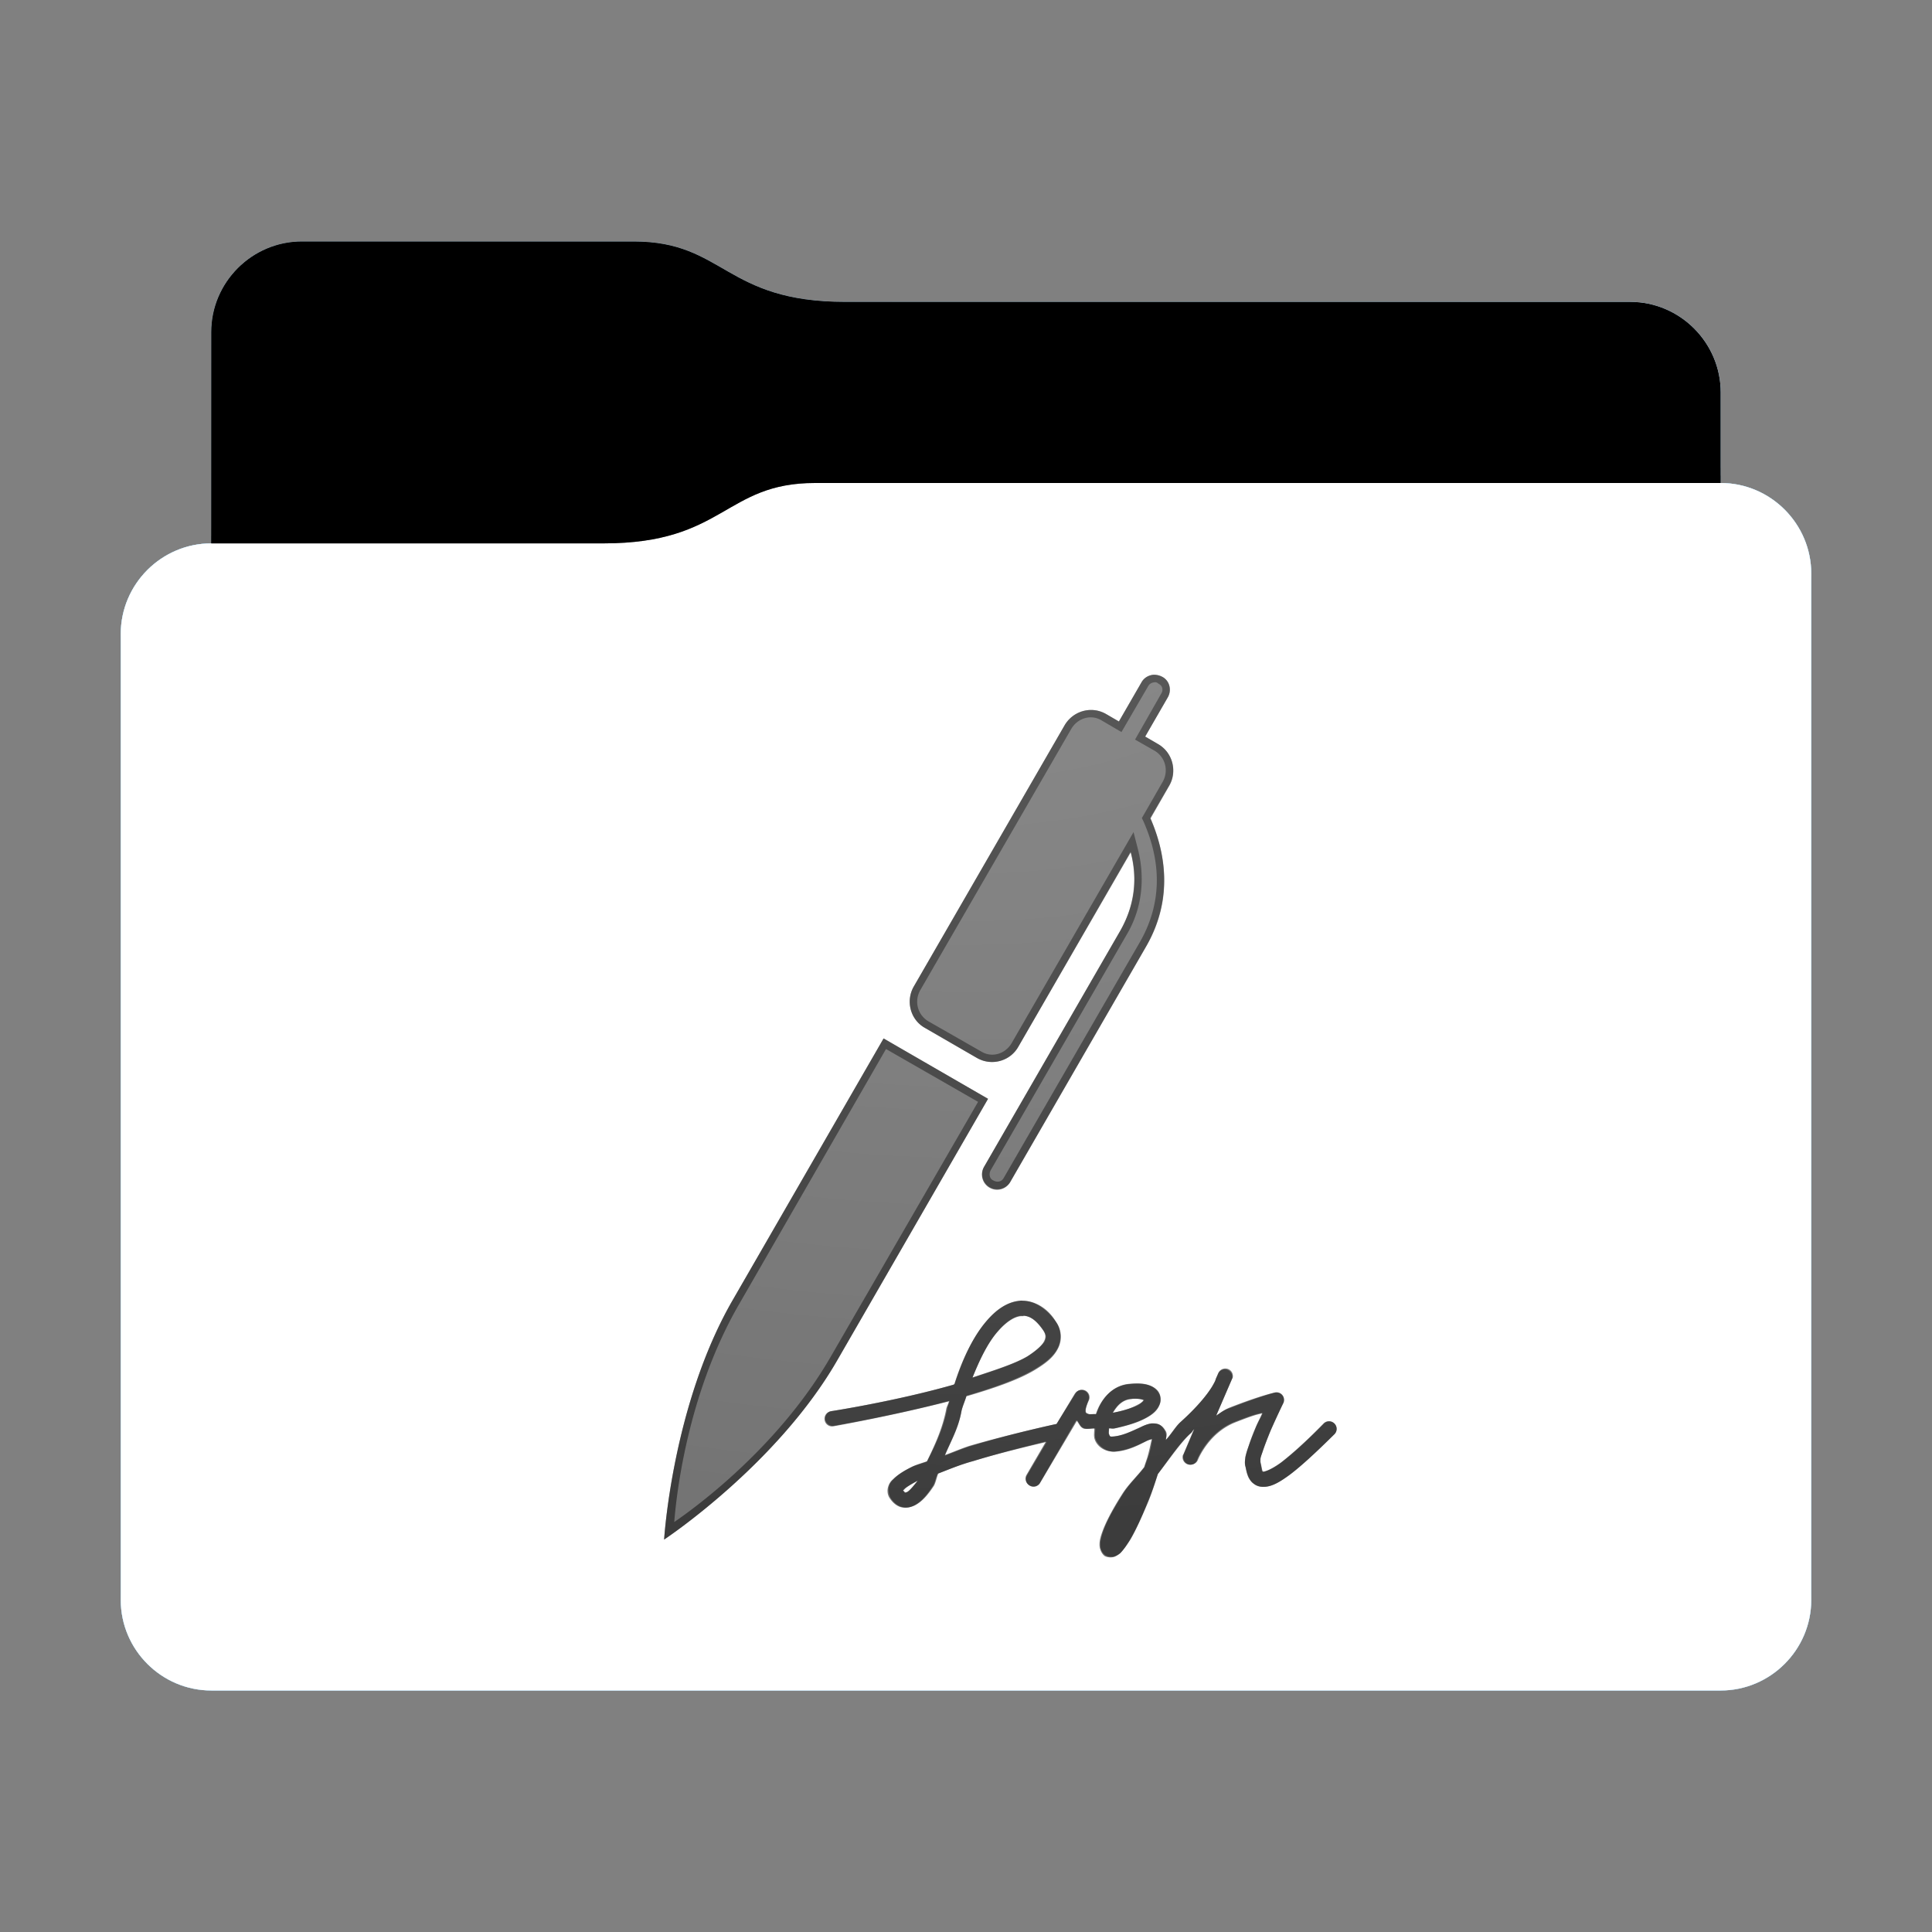 <svg height="128" version="1.1" width="128" xmlns="http://www.w3.org/2000/svg" xmlns:svg="http://www.w3.org/2000/svg" xmlns:xlink="http://www.w3.org/1999/xlink">
<rect width="100%" height="100%" fill="#808080" stroke="none"/>
<defs id="primary-definitions">
<style id="current-color-scheme" type="text/css">
      .ColorScheme-Text           { color:#fff; }
      .ColorScheme-Background     { color:#111; }
      .ColorScheme-Highlight      { color:#3daefd; }
      .ColorScheme-ViewBackground { color:#000; }
      .ColorScheme-PositiveText   { color:#27ae60; }
      .ColorScheme-NeutralText    { color:#f67400; }
      .ColorScheme-NegativeText   { color:#da4453; }
    </style>
<style id="extended-color-scheme" type="text/css">
      .ExScheme-Black     { color:#3e3e3e; }
      .ExScheme-White     { color:#fcfcfc; }
      .ExScheme-Grey-1    { color:#cfd5d5; }
      .ExScheme-Grey-2    { color:#909c9c; }
      .ExScheme-Grey-3    { color:#536161; }
      .ExScheme-Red-1     { color:#ffafa5; }
      .ExScheme-Red-2     { color:#bf4231; }
      .ExScheme-Red-3     { color:#4d2f2b; }
      .ExScheme-Green-1   { color:#abf9c7; }
      .ExScheme-Green-2   { color:#3bb566; }
      .ExScheme-Green-3   { color:#377d50; }
      .ExScheme-Blue-1    { color:#abdaf9; }
      .ExScheme-Blue-2    { color:#3daefd; }
      .ExScheme-Blue-3    { color:#2b3c4d; }
      .ExScheme-Yellow-1  { color:#faffa5; }
      .ExScheme-Yellow-2  { color:#cac726; }
      .ExScheme-Yellow-3  { color:#4b4d2b; }
      .ExScheme-Orange-1  { color:#ffdaa5; }
      .ExScheme-Orange-2  { color:#ff9701; }
      .ExScheme-Orange-3  { color:#4d372b; }
      .ExScheme-Brown-1   { color:#e9d6bb; }
      .ExScheme-Brown-2   { color:#997657; }
      .ExScheme-Brown-3   { color:#433a35; }
      .ExScheme-Purple-1  { color:#e2abf9; }
      .ExScheme-Purple-2  { color:#b401ff; }
      .ExScheme-Purple-3  { color:#432b4d; }
      .ExScheme-Cyan-1    { color:#b2f2e6; }
      .ExScheme-Cyan-2    { color:#31bfa6; }
      .ExScheme-Cyan-3    { color:#2b4d47; }
      .ExScheme-Magenta-1 { color:#f8a6d8; }
      .ExScheme-Magenta-2 { color:#f00091; }
      .ExScheme-Magenta-3 { color:#770048; }
    </style>
<linearGradient id="uDh">
<stop offset="0"/>
<stop offset="1" stop-opacity="0"/>
</linearGradient>
<linearGradient id="uDi">
<stop offset="0" stop-color="#fff"/>
<stop offset="1" stop-color="#fff" stop-opacity="0"/>
</linearGradient>
<style class="toggle-enable-crease" type="text/css">
        .folder-crease { display: none; }
    </style><style class="toggle-manilla-folders" type="text/css">
        .folder-manilla { display: none; }
    </style><radialGradient cx=".5" cy="0" id="uDj" r="1" xlink:href="#uDi"/><linearGradient id="uDk" xlink:href="#uDh" y1="1" y2=".5"/><path d="m 20,16 c -3.3,0 -6,2.7 -6,6 v 14 c -3.3,0 -6,2.7 -6,6 v 64 c 0,3.3 2.7,6 6,6 h 100 c 3.3,0 6,-2.7 6,-6 V 52 42 38 c 0,-3.3 -2.7,-6 -6,-6 v -6 c 0,-3.3 -2.7,-6 -6,-6 H 56 c -8,0 -8,-4 -14,-4 z" id="uDl"></path><path d="m 20,16 c -3.3,0 -6,2.7 -6,6 v 14 h 26 c 8,0 8,-4 14,-4 h 60 v -6 c 0,-3.3 -2.7,-6 -6,-6 H 56 c -8,0 -8,-4 -14,-4 z" id="uDm"></path></defs>
<g id="content" transform="translate(0,0)"><use class="folder-manilla ExScheme-Brown-1" fill="currentColor" href="#uDl"></use><use class="toggle-manilla-folders ColorScheme-Highlight" fill="currentColor" href="#uDl" id="primary-color"></use><use class="ColorScheme-Text" fill="currentColor" href="#uDl" opacity=".1"></use><g id="emblem" transform="translate(32,42)"><path class="ColorScheme-Background" d="M 45,2.84 C 44.5,2.57 43.9,2.73 43.63,3.2 L 42.13,5.8 41.27,5.3 C 40.3,4.75 39.1,5.1 38.54,6.04 L 28.54,23.36 c -.55,.96 -.23,2.2 .73,2.73 l 3.46,2 c .96,.55 2.2,.23 2.73,-.73 l 7.46,-12.9 c .4,1.5 .4,3.33 -.73,5.26 l -9,15.6 a 1,1 0 0 0 .37,1.37 1,1 0 0 0 1.37,-.37 l 9,-15.6 c 1.9,-3.27 1.2,-6.4 .3,-8.5 l 1.26,-2.2 C 46,9.1 45.7,7.86 44.73,7.3 L 43.87,6.8 45.37,4.2 C 45.64,3.73 45.5,3.1 45,2.84 Z M 26.54,26.8 16.54,44.14 C 12.54,51.07 12,60 12,60 c 0,0 7.46,-4.93 11.46,-11.86 L 33.46,30.8 Z" fill="currentColor" opacity=".6"/><path class="ColorScheme-Background" d="M 35.7 44.17 C 35.66 44.17 35.6 44.17 35.56 44.2 C 34.7 44.26 34 44.8 33.34 45.55 C 32.4 46.65 31.7 48.2 31.23 49.7 C 31.2 49.73 31.16 49.75 31.1 49.76 C 27.25 50.85 23.05 51.5 23.05 51.5 A 0.5 0.5 0 0 0 22.63 52.07 A 0.5 0.5 0 0 0 23.2 52.5 C 23.2 52.5 27.15 51.8 30.87 50.84 C 30.83 51 30.75 51.14 30.7 51.3 C 30.45 52.66 29.9 53.8 29.4 54.84 C 29.1 54.96 28.65 55.07 28.4 55.2 C 27.9 55.44 27.47 55.7 27.17 56 C 27 56.14 26.9 56.3 26.83 56.54 C 26.77 56.77 26.8 57.05 26.94 57.25 C 27.1 57.5 27.34 57.74 27.64 57.84 C 27.93 57.93 28.24 57.9 28.5 57.77 C 29 57.54 29.4 57.07 29.8 56.46 C 29.95 56.25 30 55.86 30.13 55.63 C 30.9 55.34 31.6 55.04 32.5 54.8 C 34.4 54.2 36.25 53.77 37.3 53.5 L 36 55.73 A 0.5 0.5 0 0 0 36.2 56.4 A 0.5 0.5 0 0 0 36.9 56.24 L 39.3 52.1 C 39.5 52.3 39.54 52.56 39.8 52.65 C 40 52.7 40.4 52.6 40.5 52.64 C 40.5 52.9 40.44 53.15 40.54 53.4 C 40.7 53.83 41.2 54.2 41.8 54.17 C 42.67 54.1 43.4 53.73 43.9 53.5 C 44.1 53.4 44.2 53.37 44.3 53.35 C 44.3 53.37 44.3 53.4 44.26 53.54 C 44.2 53.8 44.14 54.1 44.03 54.5 C 43.97 54.7 43.86 55 43.8 55.2 C 43.3 55.85 42.75 56.34 42.34 57 C 41.8 57.84 41.36 58.65 41.1 59.3 C 40.97 59.64 40.87 59.93 40.85 60.2 C 40.84 60.36 40.84 60.5 40.9 60.66 C 40.94 60.8 41.05 61 41.2 61.1 C 41.4 61.2 41.67 61.2 41.84 61.14 C 42 61.07 42.1 61 42.23 60.9 C 42.44 60.66 42.63 60.4 42.83 60.06 C 43.23 59.4 43.65 58.5 44.03 57.53 C 44.3 56.9 44.5 56.3 44.7 55.67 C 45.43 54.7 46.16 53.6 46.83 53 C 46.97 52.9 46.97 52.83 47.1 52.7 L 46.4 54.36 L 46.4 54.36 C 46.4 54.36 46.37 54.4 46.37 54.4 A .5 .5 0 0 0 47.3 54.76 L 47.3 54.74 C 47.3 54.74 47.3 54.74 47.3 54.74 C 47.3 54.73 48 52.9 49.8 52.2 C 51.1 51.7 51.2 51.7 51.63 51.6 C 51.5 51.93 51.44 52 51.25 52.43 C 51.04 52.9 50.83 53.44 50.7 53.9 C 50.6 54.13 50.55 54.34 50.5 54.54 C 50.5 54.74 50.45 54.9 50.5 55.15 C 50.54 55.24 50.57 55.54 50.7 55.86 C 50.77 56 50.9 56.2 51.06 56.3 C 51.24 56.46 51.5 56.53 51.74 56.5 C 52.23 56.5 52.73 56.23 53.46 55.7 C 54.2 55.15 55.1 54.3 56.4 53.03 A 0.5 0.5 0 0 0 56.4 52.3 A 0.5 0.5 0 0 0 55.67 52.33 C 54.43 53.6 53.5 54.4 52.86 54.9 C 52.2 55.37 51.8 55.5 51.7 55.5 C 51.66 55.5 51.66 55.5 51.65 55.5 C 51.66 55.5 51.64 55.5 51.6 55.46 C 51.6 55.35 51.55 55.13 51.5 54.9 C 51.5 54.94 51.5 54.85 51.5 54.7 C 51.5 54.6 51.57 54.4 51.64 54.2 C 51.77 53.8 51.96 53.3 52.17 52.8 C 52.6 51.86 53 51 53 51 A .5 .5 0 0 0 52.46 50.27 C 52.46 50.27 51.5 50.5 49.46 51.3 C 49.1 51.4 48.86 51.6 48.57 51.8 L 49.6 49.4 L 49.6 49.4 C 49.6 49.4 49.64 49.3 49.64 49.3 A .5 .5 0 0 0 49.06 48.73 A .5 .5 0 0 0 48.7 49.03 L 48.54 49.4 C 48.5 49.5 48.5 49.5 48.3 49.87 C 47.97 50.4 47.34 51.2 46.17 52.25 C 45.86 52.53 45.56 53.06 45.23 53.4 C 45.26 53.24 45.3 53.1 45.2 52.85 C 45.14 52.7 45 52.5 44.84 52.4 C 44.66 52.3 44.47 52.3 44.3 52.3 C 44 52.34 43.75 52.46 43.5 52.6 C 42.94 52.84 42.34 53.14 41.7 53.17 C 41.53 53.2 41.53 53.16 41.46 53 C 41.43 52.9 41.47 52.75 41.46 52.63 C 41.6 52.6 41.66 52.66 41.83 52.63 C 42.7 52.45 43.4 52.2 43.87 51.96 C 44.36 51.7 44.7 51.4 44.85 50.97 C 44.9 50.75 44.9 50.5 44.77 50.3 C 44.66 50.1 44.47 49.94 44.3 49.85 C 43.9 49.67 43.4 49.63 42.84 49.7 C 41.64 49.8 40.9 50.75 40.6 51.7 C 40.5 51.67 40.2 51.7 40.13 51.7 C 39.9 51.63 39.94 51.6 39.9 51.5 C 39.9 51.3 40.1 50.8 40.1 50.8 C 40.1 50.8 40.1 50.8 40.1 50.8 C 40.1 50.8 40.1 50.8 40.1 50.8 A .5 .5 0 0 0 39.24 50.3 L 39.23 50.3 C 39.23 50.3 39.23 50.3 39.23 50.3 L 38 52.34 A 0.5 0.5 0 0 0 38 52.34 C 38 52.34 35.06 52.97 32.2 53.8 C 31.6 54 31.16 54.2 30.6 54.4 C 31 53.44 31.5 52.6 31.7 51.47 C 31.77 51.16 31.93 50.8 32.03 50.47 C 33.74 49.97 35.4 49.4 36.57 48.7 C 37.23 48.3 37.76 47.9 38.05 47.36 C 38.35 46.8 38.33 46.1 37.94 45.54 C 37.4 44.63 36.5 44.16 35.7 44.17 z M 35.8 45.17 C 36.2 45.2 36.63 45.4 37.1 46.1 C 37.34 46.44 37.33 46.6 37.2 46.9 C 37 47.15 36.63 47.5 36.06 47.86 C 35.2 48.37 33.8 48.8 32.43 49.26 C 32.9 48.1 33.44 46.97 34.1 46.2 C 34.64 45.57 35.2 45.2 35.65 45.17 C 35.7 45.17 35.77 45.17 35.8 45.17 z M 43.24 50.67 C 43.5 50.67 43.7 50.7 43.8 50.75 C 43.77 50.8 43.7 50.9 43.4 51.1 C 43.05 51.26 42.5 51.45 41.74 51.6 C 42 51.15 42.37 50.74 42.94 50.7 C 43.05 50.67 43.15 50.67 43.24 50.67 z M 28.8 56.1 C 28.5 56.47 28.24 56.8 28.1 56.86 C 28 56.9 28 56.9 27.95 56.9 C 27.94 56.9 27.9 56.8 27.83 56.76 C 27.84 56.74 27.83 56.74 27.9 56.7 C 28 56.55 28.36 56.34 28.8 56.1 z " fill="currentColor" opacity=".6"/><path class="ColorScheme-Background" d="m 35.7,44.17 c -.05,8.36e-4 -.1,0 -.16,0 -.85,.1 -1.6,.64 -2.2,1.37 -.94,1.1 -1.6,2.64 -2.1,4.17 -.04,0 -.07,.03 -.1,.04 -3.87,1.1 -8.06,1.74 -8.06,1.74 a 0.5,0.5 0 0 0 -.4,.57 0.5,0.5 0 0 0 .57,.4 c 0,0 3.95,-.67 7.66,-1.65 -.03,.15 -.1,.3 -.14,.44 -.27,1.4 -.8,2.5 -1.34,3.56 -.3,.1 -.73,.23 -1,.36 -.5,.25 -.9,.5 -1.2,.8 -.15,.15 -.3,.3 -.34,.55 -.06,.23 -0,.5 .1,.7 .17,.27 .4,.5 .7,.6 .3,.1 .6,.05 .87,-.06 .5,-.23 .9,-.7 1.3,-1.3 .13,-.2 .2,-.6 .3,-.83 .76,-.3 1.46,-.6 2.36,-.85 1.9,-.56 3.76,-1 4.83,-1.25 l -1.3,2.2 a 0.5,0.5 0 0 0 .17,.7 0.5,0.5 0 0 0 .7,-.2 l 2.45,-4.13 c .15,.2 .2,.45 .5,.54 .17,.06 .5,-0 .7,-0 0,.25 -.07,.5 .03,.74 .2,.45 .7,.8 1.24,.8 .9,-.05 1.6,-.44 2.1,-.7 .2,-.1 .3,-.1 .4,-.15 -0,.03 -0,.03 -.03,.2 -.04,.24 -.1,.6 -.23,.96 -.06,.2 -.17,.47 -.24,.7 -.5,.65 -1.04,1.14 -1.45,1.8 -.54,.86 -1,1.66 -1.24,2.3 -.13,.33 -.2,.6 -.25,.9 -0,.14 -0,.3 .04,.44 .05,.16 .16,.33 .33,.43 .2,.1 .45,.1 .6,.04 .17,-.06 .3,-.16 .4,-.26 .2,-.2 .4,-.5 .6,-.8 .4,-.67 .8,-1.6 1.2,-2.53 .26,-.64 .45,-1.25 .65,-1.86 .75,-.97 1.5,-2.07 2.15,-2.67 .14,-.1 .13,-.2 .26,-.3 l -.7,1.65 0,0 c -8.6e-5,2.26e-4 -0,0 -0,0 a .5,.5 0 0 0 .93,.4 l 0,-0 c 0,0 0,-0 0,-0 0,-0 .7,-1.8 2.5,-2.5 1.27,-.5 1.4,-.5 1.8,-.6 -.15,.33 -.2,.4 -.4,.8 -.2,.5 -.4,1 -.57,1.47 -.07,.23 -.13,.44 -.17,.64 -.04,.2 -.07,.37 -0,.6 .03,.1 .05,.4 .2,.7 .07,.16 .17,.33 .36,.47 .2,.14 .44,.2 .7,.2 .5,-.03 1,-.3 1.7,-.83 .7,-.54 1.67,-1.4 2.93,-2.66 a 0.5,0.5 0 0 0 -0,-.7 0.5,0.5 0 0 0 -.7,0 c -1.24,1.26 -2.15,2.07 -2.8,2.56 -.66,.5 -1.06,.6 -1.2,.63 -0,0 -.03,0 -.03,0 0,0 -0,-0 -.03,-.06 -.05,-.1 -.07,-.33 -.14,-.6 0,.06 -0,-.03 0,-.16 0,-.13 .07,-.3 .14,-.5 .13,-.4 .33,-.9 .53,-1.4 .4,-.96 .85,-1.84 .85,-1.84 a .5,.5 0 0 0 -.55,-.7 c 0,0 -.96,.2 -3,1 -.35,.14 -.6,.34 -.9,.53 l 1.04,-2.4 -0,-0 c 0,-0 .05,-.1 .05,-.1 a .5,.5 0 0 0 -.6,-.6 .5,.5 0 0 0 -.36,.3 l -.16,.36 c -.03,.1 -0,.13 -.23,.5 -.33,.54 -.96,1.35 -2.13,2.4 -.3,.3 -.6,.8 -.94,1.16 0,-.17 .1,-.34 -0,-.56 -.1,-.17 -.2,-.33 -.4,-.43 -.17,-.1 -.37,-.1 -.53,-.1 -.3,.03 -.56,.15 -.83,.27 -.54,.25 -1.14,.55 -1.75,.6 -.2,0 -.2,-0 -.26,-.17 -.03,-.07 0,-.24 -0,-.37 .15,-0 .2,.03 .37,-0 .9,-.2 1.55,-.4 2.04,-.67 .5,-.26 .84,-.55 .97,-1 .07,-.2 .04,-.5 -.07,-.7 -.1,-.2 -.3,-.34 -.5,-.43 -.4,-.2 -.86,-.2 -1.45,-.16 -1.2,.1 -1.9,1.06 -2.2,2 -.1,-0 -.4,.04 -.5,0 -.2,-.07 -.2,-.1 -.2,-.2 -.04,-.2 .2,-.7 .2,-.7 0,0 0,-0 0,-0 0,0 0,-0 0,-0 a .5,.5 0 0 0 -.86,-.5 l -0,0 c 0,0 0,0 0,0 L 38,52.34 a 0.5,0.5 0 0 0 -0,0 c 0,0 -2.96,.63 -5.8,1.5 -.6,.2 -1.05,.4 -1.6,.6 .4,-.96 .9,-1.8 1.1,-2.93 .06,-.3 .23,-.67 .33,-1 1.7,-.5 3.4,-1.06 4.54,-1.75 .66,-.4 1.2,-.8 1.5,-1.37 .3,-.54 .3,-1.24 -.1,-1.8 -.64,-.9 -1.43,-1.4 -2.2,-1.4 z m .1,1 c .4,0 .8,.25 1.3,.95 .2,.3 .2,.5 .06,.76 -.15,.3 -.54,.64 -1.1,1 -.85,.5 -2.27,.95 -3.63,1.4 .46,-1.16 1,-2.3 1.67,-3.05 .54,-.63 1.1,-1 1.55,-1.03 .06,-0 .1,-0 .17,-0 z m 7.4,5.5 c .27,6.23e-4 .46,.05 .56,.1 -.04,.05 -.1,.16 -.4,.3 -.35,.2 -.9,.4 -1.65,.53 .26,-.46 .63,-.87 1.2,-.93 .1,-0 0.21,-0 .3,-0 z M 28.8,56.1 c -.26,.34 -.55,.67 -.7,.74 -.1,.04 -.1,.03 -.14,.03 -0,-0 -.07,-.06 -.13,-.13 0,-0 0,-0 .05,-.07 .14,-.14 .5,-.35 .9,-.56 z" fill="currentColor" opacity=".6"/><path class="ColorScheme-Background" d="M 44.43 2.7 C 44.1 2.73 43.8 2.9 43.63 3.2 L 42.13 5.8 L 41.27 5.3 C 40.3 4.75 39.1 5.1 38.54 6.04 L 28.54 23.36 C 28 24.3 28.3 25.54 29.27 26.1 L 32.73 28.1 C 33.7 28.65 34.9 28.3 35.46 27.36 L 42.9 14.44 C 43.3 15.93 43.3 17.77 42.2 19.7 L 33.2 35.3 A 1 1 0 0 0 33.56 36.65 A 1 1 0 0 0 34.93 36.3 L 43.93 20.7 C 45.8 17.43 45.14 14.3 44.2 12.2 L 45.46 10.04 C 46 9.1 45.7 7.86 44.73 7.3 L 43.87 6.8 L 45.37 4.2 C 45.64 3.73 45.5 3.1 45 2.84 C 44.8 2.74 44.6 2.7 44.43 2.7 z M 44.56 3.2 C 44.6 3.2 44.7 3.24 44.75 3.3 C 45 3.4 45.1 3.7 44.93 3.96 L 43.2 7 L 44.5 7.74 C 45.2 8.16 45.45 9.06 45.03 9.8 L 43.65 12.2 L 43.75 12.4 C 44.65 14.43 45.3 17.34 43.5 20.45 L 34.5 36.04 C 34.36 36.3 34.06 36.36 33.8 36.2 C 33.57 36.1 33.5 35.8 33.63 35.54 L 42.63 19.95 C 43.8 18 43.8 15.9 43.4 14.3 L 43.1 13.13 L 35.03 27.1 C 34.6 27.84 33.7 28.1 33 27.66 L 29.5 25.66 C 28.8 25.24 28.55 24.34 28.97 23.6 L 38.97 6.3 C 39.4 5.56 40.3 5.3 41 5.74 L 42.3 6.5 L 44.07 3.46 C 44.17 3.27 44.37 3.2 44.56 3.2 z M 26.54 26.8 L 16.54 44.14 C 12.54 51.07 12 60 12 60 C 12 60 19.46 55.07 23.46 48.14 L 33.46 30.8 L 26.54 26.8 z M 26.7 27.5 L 32.8 31 L 23.03 47.9 C 19.56 53.9 14.04 57.9 12.67 58.84 C 12.8 57.2 13.5 50.4 16.97 44.4 L 26.7 27.5 z " fill="currentColor" opacity=".6"/></g><use href="#uDm" opacity=".4"></use><use class="toggle-flat-design" fill="url(#uDk)" href="#uDm" opacity=".2"></use><path class="toggle-flat-design" d="m 54,32 c -6,0 -6,4 -14,4 H 14 c -3.3,0 -6,2.7 -6,6 v 64 c 0,3.3 2.7,6 6,6 h 100 c 3.3,0 6,-2.7 6,-6 V 52 42 38 c 0,-3.3 -2.7,-6 -6,-6 z" fill="url(#uDj)" opacity=".2"/><path class="folder-crease " d="m 8,88 v 4 h 18 c 1.1,0 2,-.9 2,-2 0,-1.1 -.9,-2 -2,-2 z m 94,0 c -1.1,0 -2,.9 -2,2 0,1.1 .9,2 2,2 h 18 v -4 z" opacity=".4"/><path class="ColorScheme-Text" d="m 8,105 v 1 c 0,3.3 2.7,6 6,6 h 100 c 3.3,0 6,-2.7 6,-6 v -1 c 0,3.3 -2.7,6 -6,6 H 14 c -3.3,0 -6,-2.7 -6,-6 z" fill="currentColor" opacity=".1"/><path class="ColorScheme-Text" d="m 8,105.5 v 0.5 c 0,3.3 2.7,6 6,6 h 100 c 3.3,0 6,-2.7 6,-6 v -0.5 c 0,3.3 -2.7,6 -6,6 H 14 c -3.3,0 -6,-2.7 -6,-6 z" fill="currentColor" opacity=".2"/><path d="m 54,32 c -6,0 -6,4 -14,4 H 14 c -3.3,0 -6,2.7 -6,6 v 1 c 0,-3.3 2.7,-6 6,-6 h 26 c 8,0 8,-4 14,-4 h 60 c 3.3,0 6,2.7 6,6 v -1 c 0,-3.3 -2.7,-6 -6,-6 z" fill="#fff" opacity=".1"/><path d="m 54,32 c -6,0 -6,4 -14,4 H 14 c -3.3,0 -6,2.7 -6,6 v 0.5 c 0,-3.3 2.7,-6 6,-6 h 26 c 8,0 8,-4 14,-4 h 60 c 3.3,0 6,2.7 6,6 V 38 c 0,-3.3 -2.7,-6 -6,-6 z" fill="#fff" opacity=".2"/><path d="m 54,31 c -6,0 -6,4 -14,4 H 14 v 1 h 26 c 8,0 8,-4 14,-4 h 60 v -1 z" opacity=".1"/><path d="m 54,31.5 c -6,0 -6,4 -14,4 H 14 V 36 h 26 c 8,0 8,-4 14,-4 h 60 v -0.5 z" opacity=".2"/></g>
</svg>